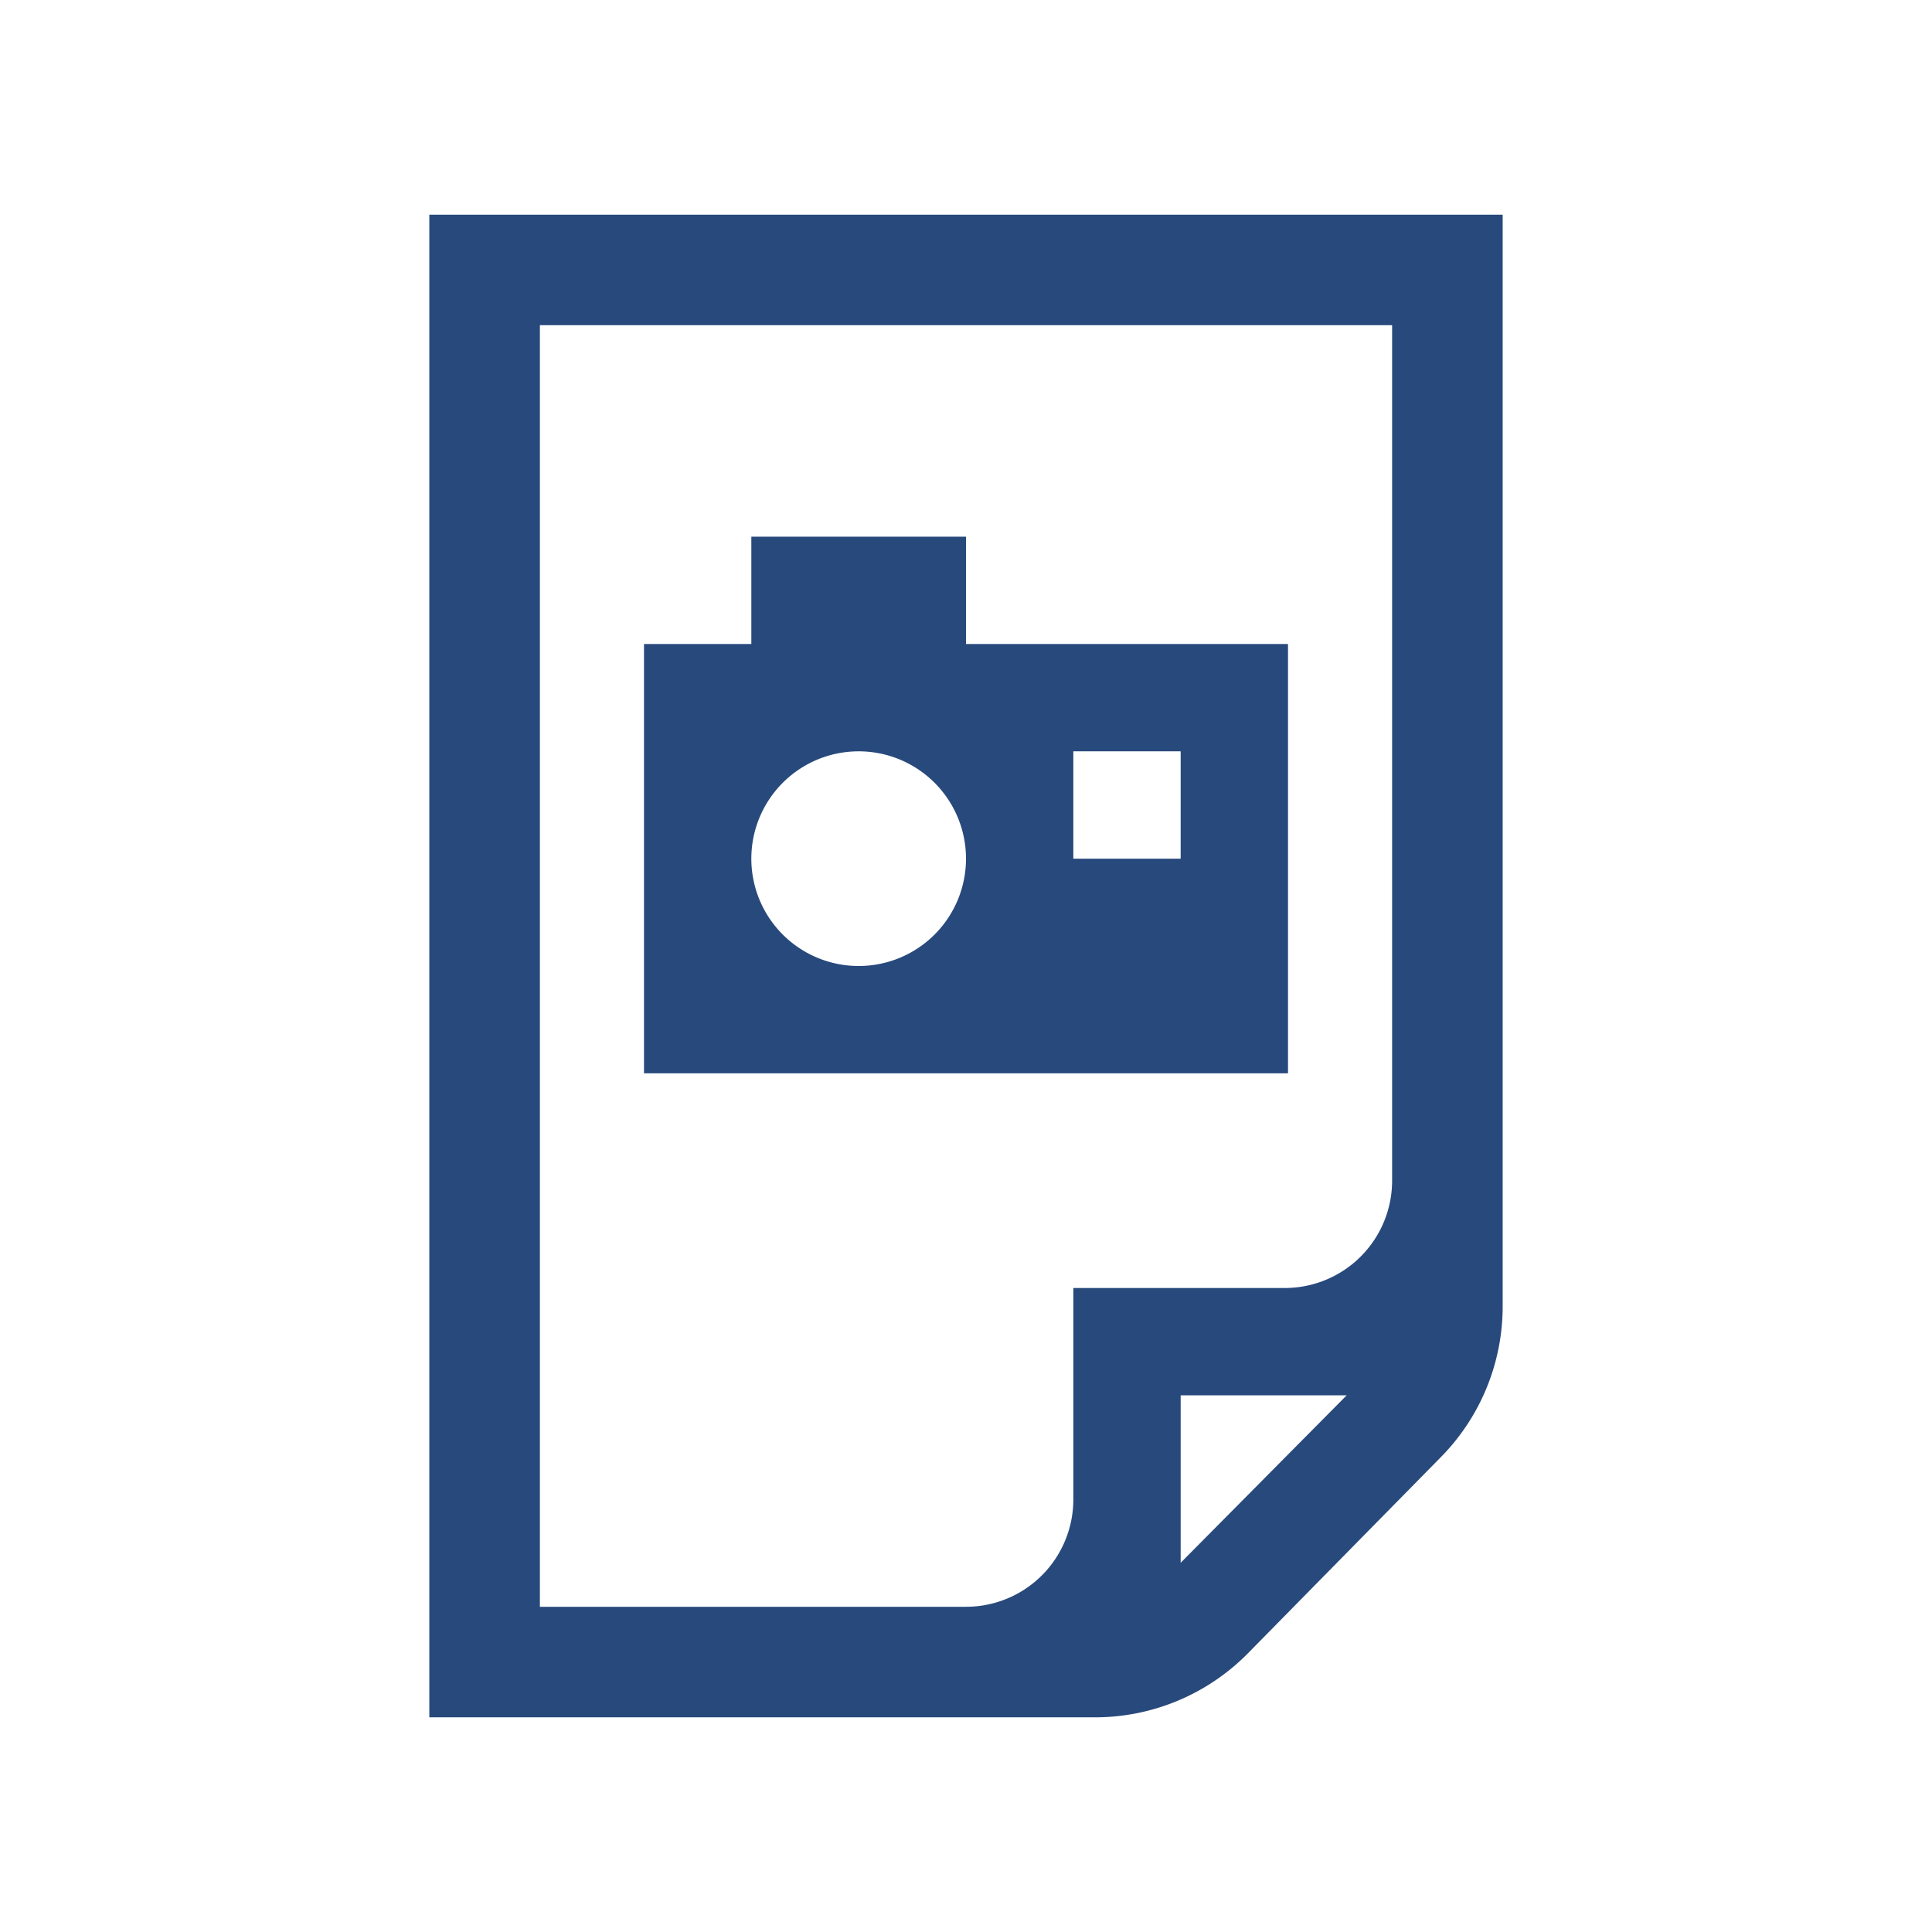 <svg xmlns="http://www.w3.org/2000/svg" viewBox="0 0 54 54"><defs><style>.cls-1{fill:#28497c;}</style></defs><g id="docs"><g id="file-pic"><path class="cls-1" d="M12,6V48H30.6a6,6,0,0,0,4.28-1.79l5.39-5.48A6,6,0,0,0,42,36.49V6Zm3.09,3.09H38.91V33a3,3,0,0,1-3,3H30v5.91a3,3,0,0,1-3,3H15.09ZM33,43.68V39h4.64Z"/><path class="cls-1" d="M27,18V15H21v3H18V30H36V18Zm-3,9a3,3,0,1,1,3-3A3,3,0,0,1,24,27Zm9-3H30V21h3Z"/></g></g></svg>